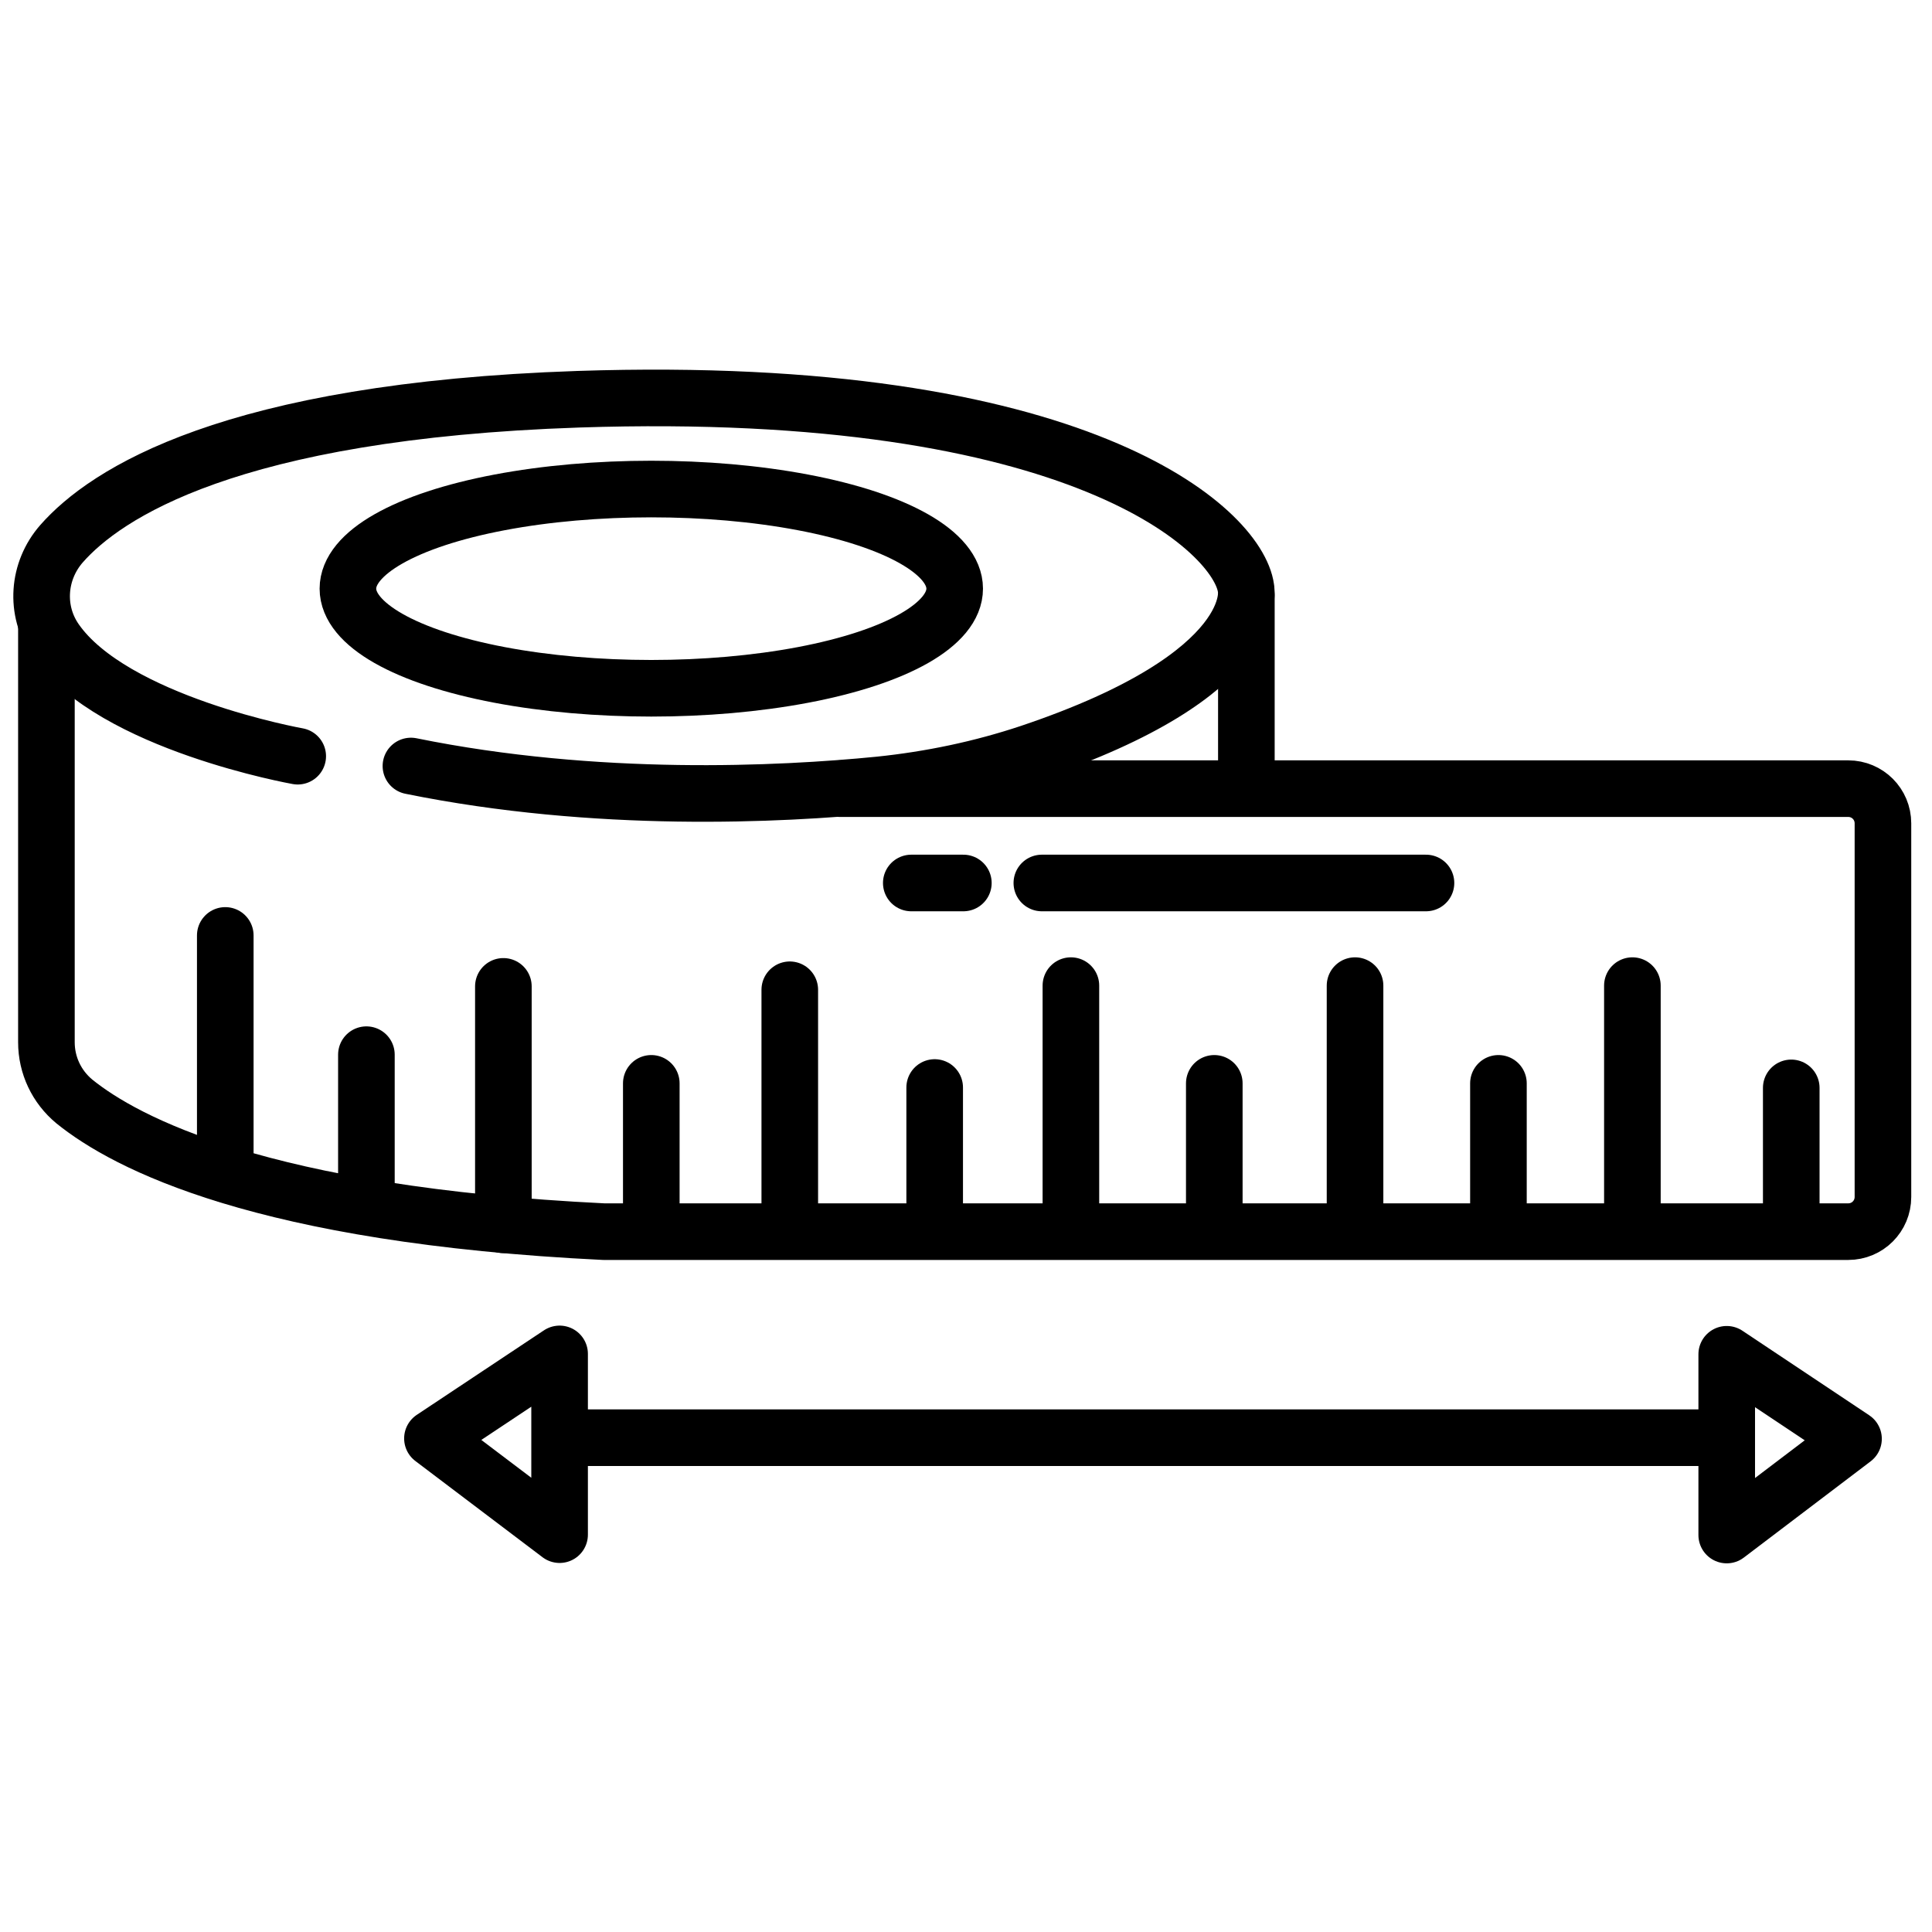 <?xml version="1.0" encoding="utf-8"?>
<!-- Generator: Adobe Illustrator 27.7.0, SVG Export Plug-In . SVG Version: 6.00 Build 0)  -->
<svg version="1.1" id="Layer_2_00000137130792403251617980000014077179475699468958_"
	 xmlns="http://www.w3.org/2000/svg" xmlns:xlink="http://www.w3.org/1999/xlink" x="0px" y="0px" viewBox="0 0 512 512"
	 style="enable-background:new 0 0 512 512;" xml:space="preserve">
<style type="text/css">
	.st0{fill:none;stroke:#000000;stroke-width:15;stroke-linecap:round;stroke-linejoin:round;stroke-miterlimit:10;}
</style>
<path class="st0" d="M78.9,200.4c0,0-48.9-8.7-64.2-30.7c-5.5-7.9-4.7-18.4,1.6-25.6c11.6-13.2,44.6-35.2,137-38.3
	c133-4.4,174.8,34.7,176.9,50.1c0,0,4.9,22.7-57.3,43.6c-12.9,4.3-26.3,7.1-39.9,8.5c-26.3,2.6-74.9,5-124.1-5"/>
<ellipse class="st0" cx="172.6" cy="156" rx="80.4" ry="26.4"/>
<path class="st0" d="M12.3,166.2v110c0,6.1,2.7,11.8,7.4,15.7c13.6,11,49.8,30.1,140.3,34.5h329.8c5.1,0,9.2-4.1,9.2-9.2v-99
	c0-5.1-4.1-9.2-9.2-9.2H222.6"/>
<line class="st0" x1="330.3" y1="206.9" x2="330.3" y2="157.9"/>
<line class="st0" x1="377.9" y1="234" x2="276.1" y2="234"/>
<line class="st0" x1="255.3" y1="234" x2="241.5" y2="234"/>
<line class="st0" x1="59.7" y1="247.9" x2="59.7" y2="311.1"/>
<line class="st0" x1="97.1" y1="279.5" x2="97.1" y2="316.9"/>
<line class="st0" x1="133.4" y1="261.4" x2="133.4" y2="324.6"/>
<line class="st0" x1="172.6" y1="287.1" x2="172.6" y2="324.4"/>
<line class="st0" x1="209.3" y1="262.3" x2="209.3" y2="325.5"/>
<line class="st0" x1="247.7" y1="288.2" x2="247.7" y2="325.5"/>
<line class="st0" x1="283.8" y1="261.2" x2="283.8" y2="324.5"/>
<line class="st0" x1="321.8" y1="287.1" x2="321.8" y2="324.4"/>
<line class="st0" x1="359.1" y1="261.2" x2="359.1" y2="324.5"/>
<line class="st0" x1="397.1" y1="287.1" x2="397.1" y2="324.4"/>
<line class="st0" x1="432.6" y1="261.2" x2="432.6" y2="324.5"/>
<line class="st0" x1="474.7" y1="288.3" x2="474.7" y2="325.7"/>
<polygon class="st0" points="491.2,381.3 457.6,406.8 457.6,358.9 "/>
<polygon class="st0" points="114.6,381.2 148.3,406.7 148.3,358.8 "/>
<line class="st0" x1="456.3" y1="381" x2="150.6" y2="381"/>
</svg>
